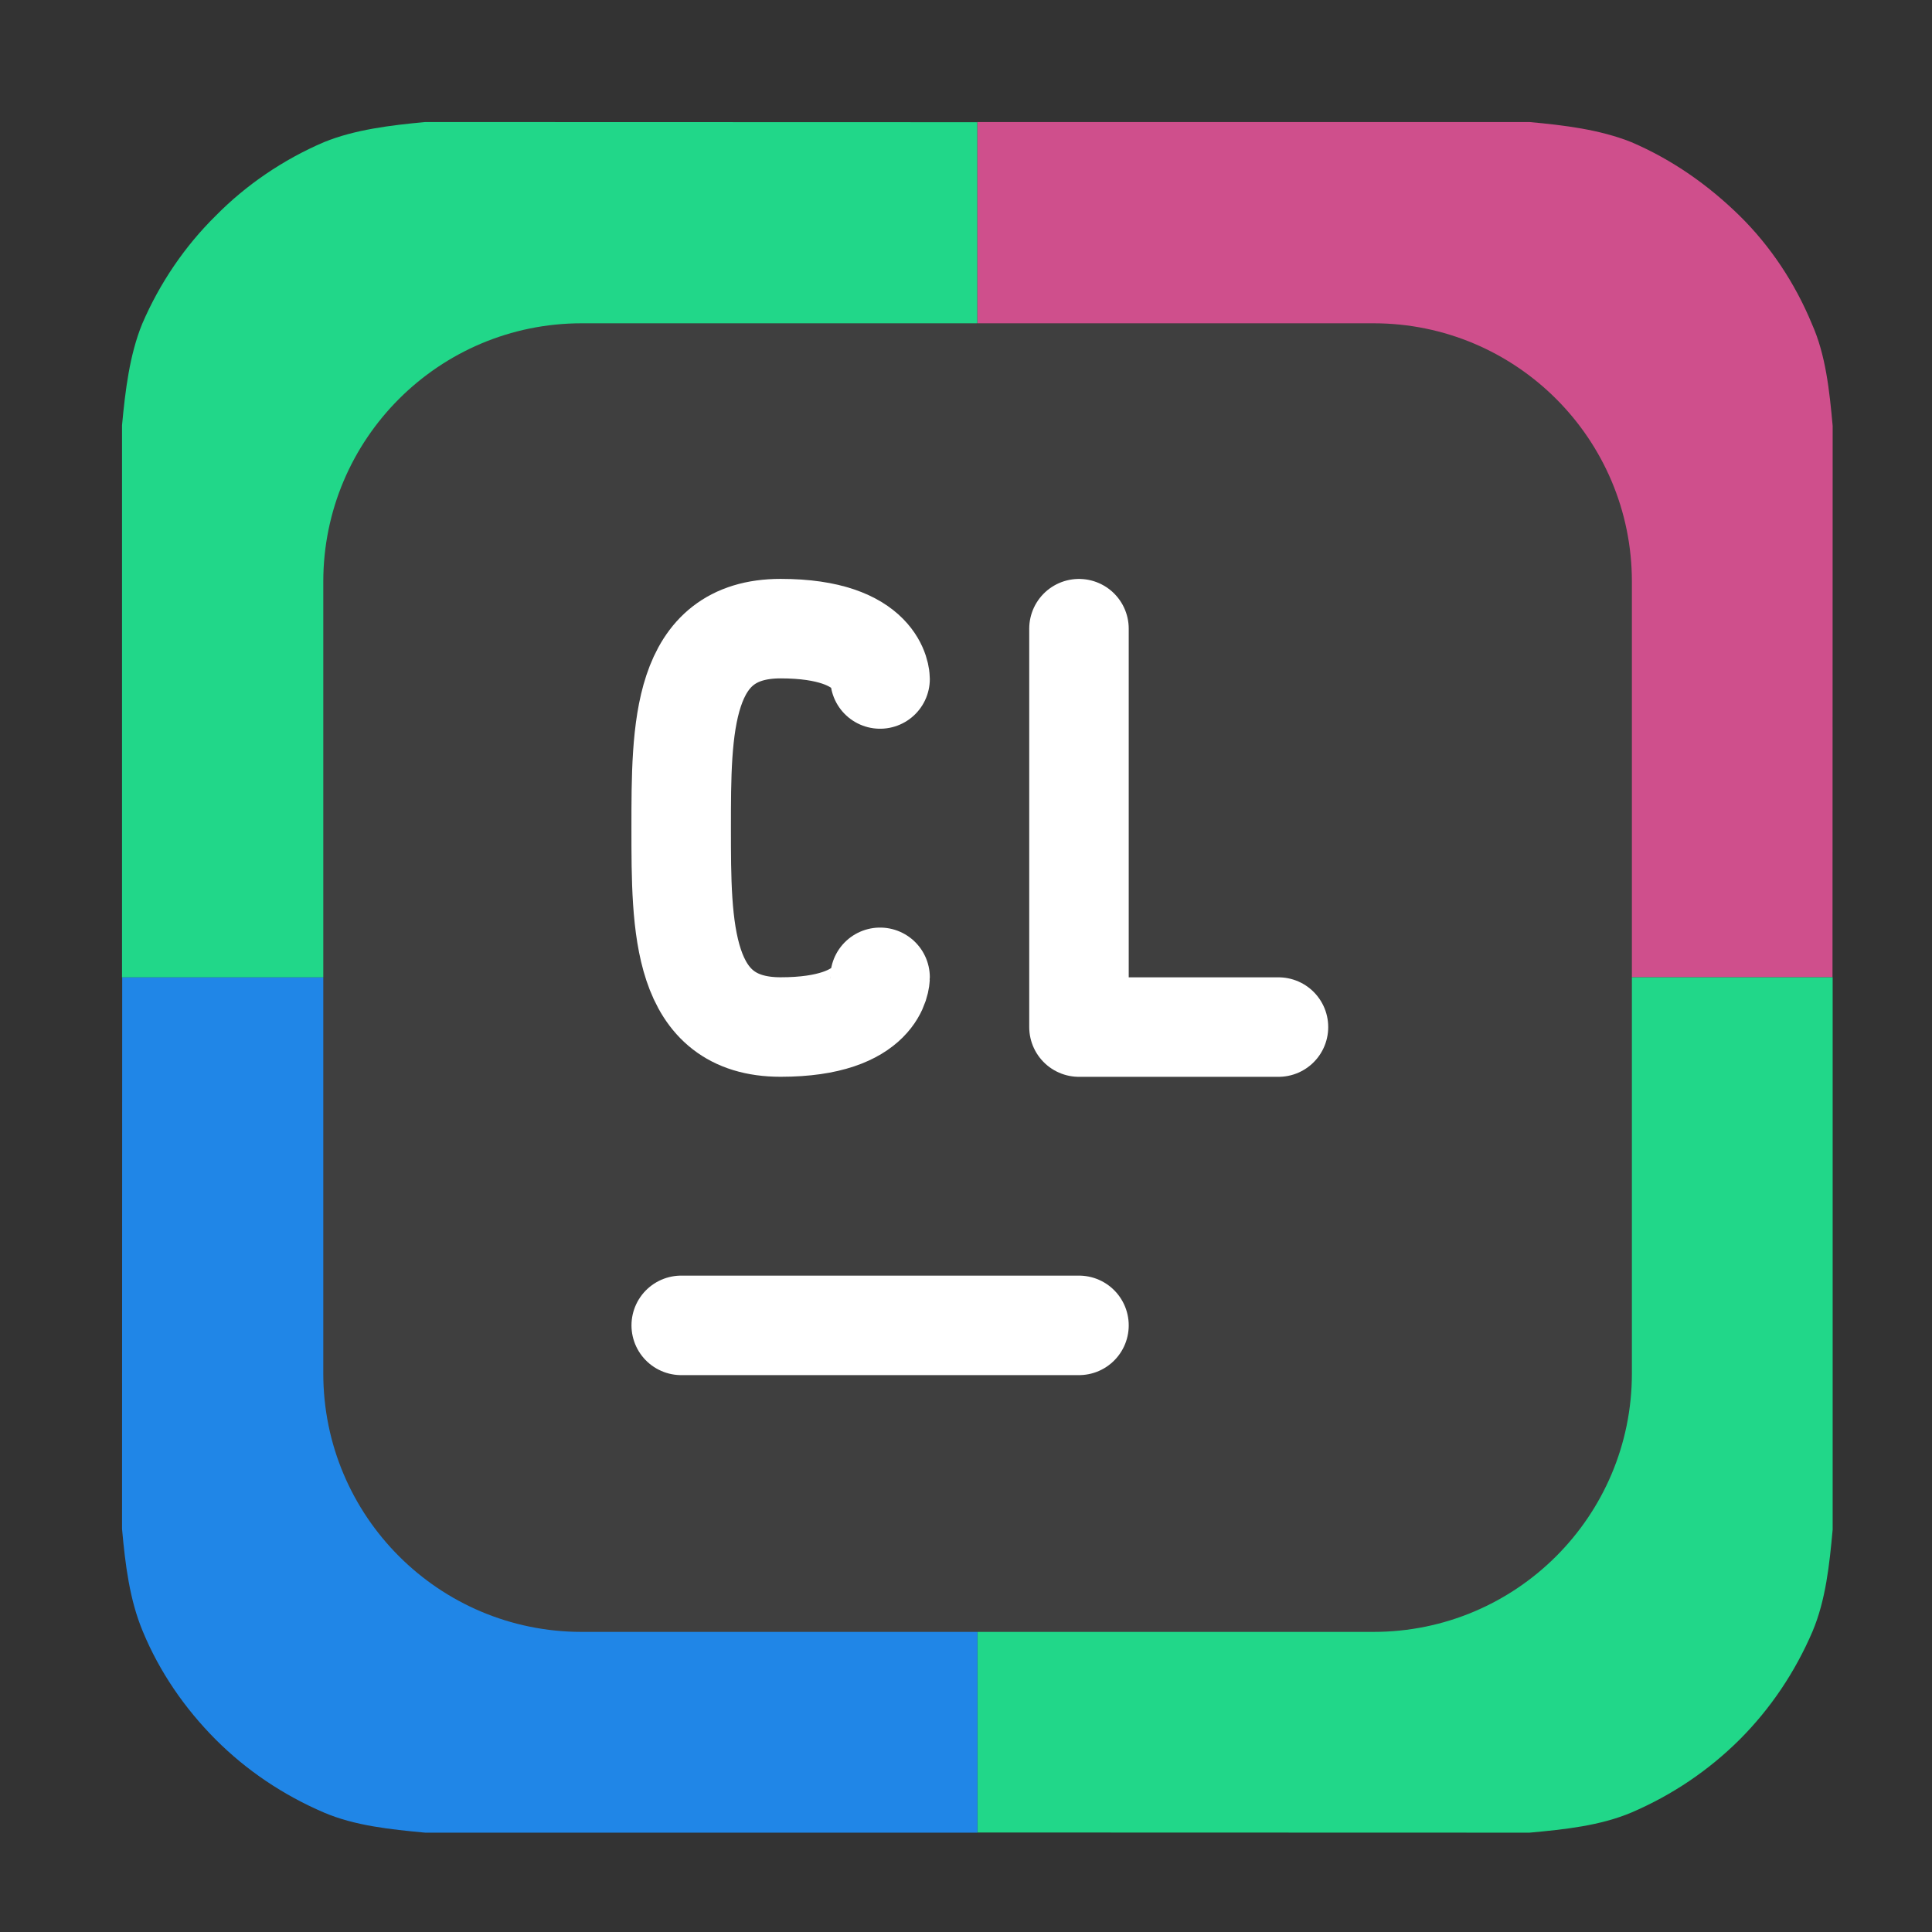 <svg height="12pt" viewBox="0 0 12 12" width="12pt" xmlns="http://www.w3.org/2000/svg"><rect x="0" y="0" width="12" height="12" fill="#333333" stroke="none"/><path d="m11.383 2.645c-.02-.219-.043-.441-.129-.633-.105-.254-.258-.484-.449-.672-.195-.191-.418-.348-.672-.457-.195-.078-.414-.105-.633-.125h-3.43v5.312h5.312zm0 0" fill="#cf4f8c"/><path d="m2.641.758c-.215.02-.438.047-.629.125-.254.109-.484.266-.672.457-.191.188-.348.418-.457.672-.078.191-.105.414-.125.629v3.43h5.312v-5.312zm0 0" fill="#21d789"/><path d="m9.5 11.383c.219-.02.438-.043.633-.125.254-.109.48-.262.672-.453.191-.191.344-.418.453-.672.082-.195.105-.414.125-.633v-3.43h-5.312v5.312zm0 0" fill="#21d789"/><path d="m .758 9.496c.02.223.047.441.129.637.105.254.262.48.453.672.191.191.418.344.672.453.191.082.414.105.629.125h3.43v-5.312h-5.312zm0 0" fill="#2086e7"/><path d="m3.613 2.008h4.918c.887 0 1.605.719 1.605 1.605v4.918c0 .887-.719 1.605-1.605 1.605h-4.918c-.887 0-1.605-.719-1.605-1.605v-4.918c0-.887.719-1.605 1.605-1.605zm0 0" fill="#3f3f3f" fill-rule="evenodd"/><g fill="none" stroke="#fff" stroke-linecap="round" stroke-width="2" transform="matrix(.309 0 0 .309 -13.298 11.349)"><path d="m56.729-10.087h7.995"/><path d="m60.726-17.083s0 .999-1.999.999-1.999-1.999-1.999-3.998c0-2.011 0-4.01 1.999-4.01s1.999 1.012 1.999 1.012" stroke-linejoin="bevel"/><path d="m64.724-24.091v8.008h4.01" stroke-linejoin="round"/></g></svg>